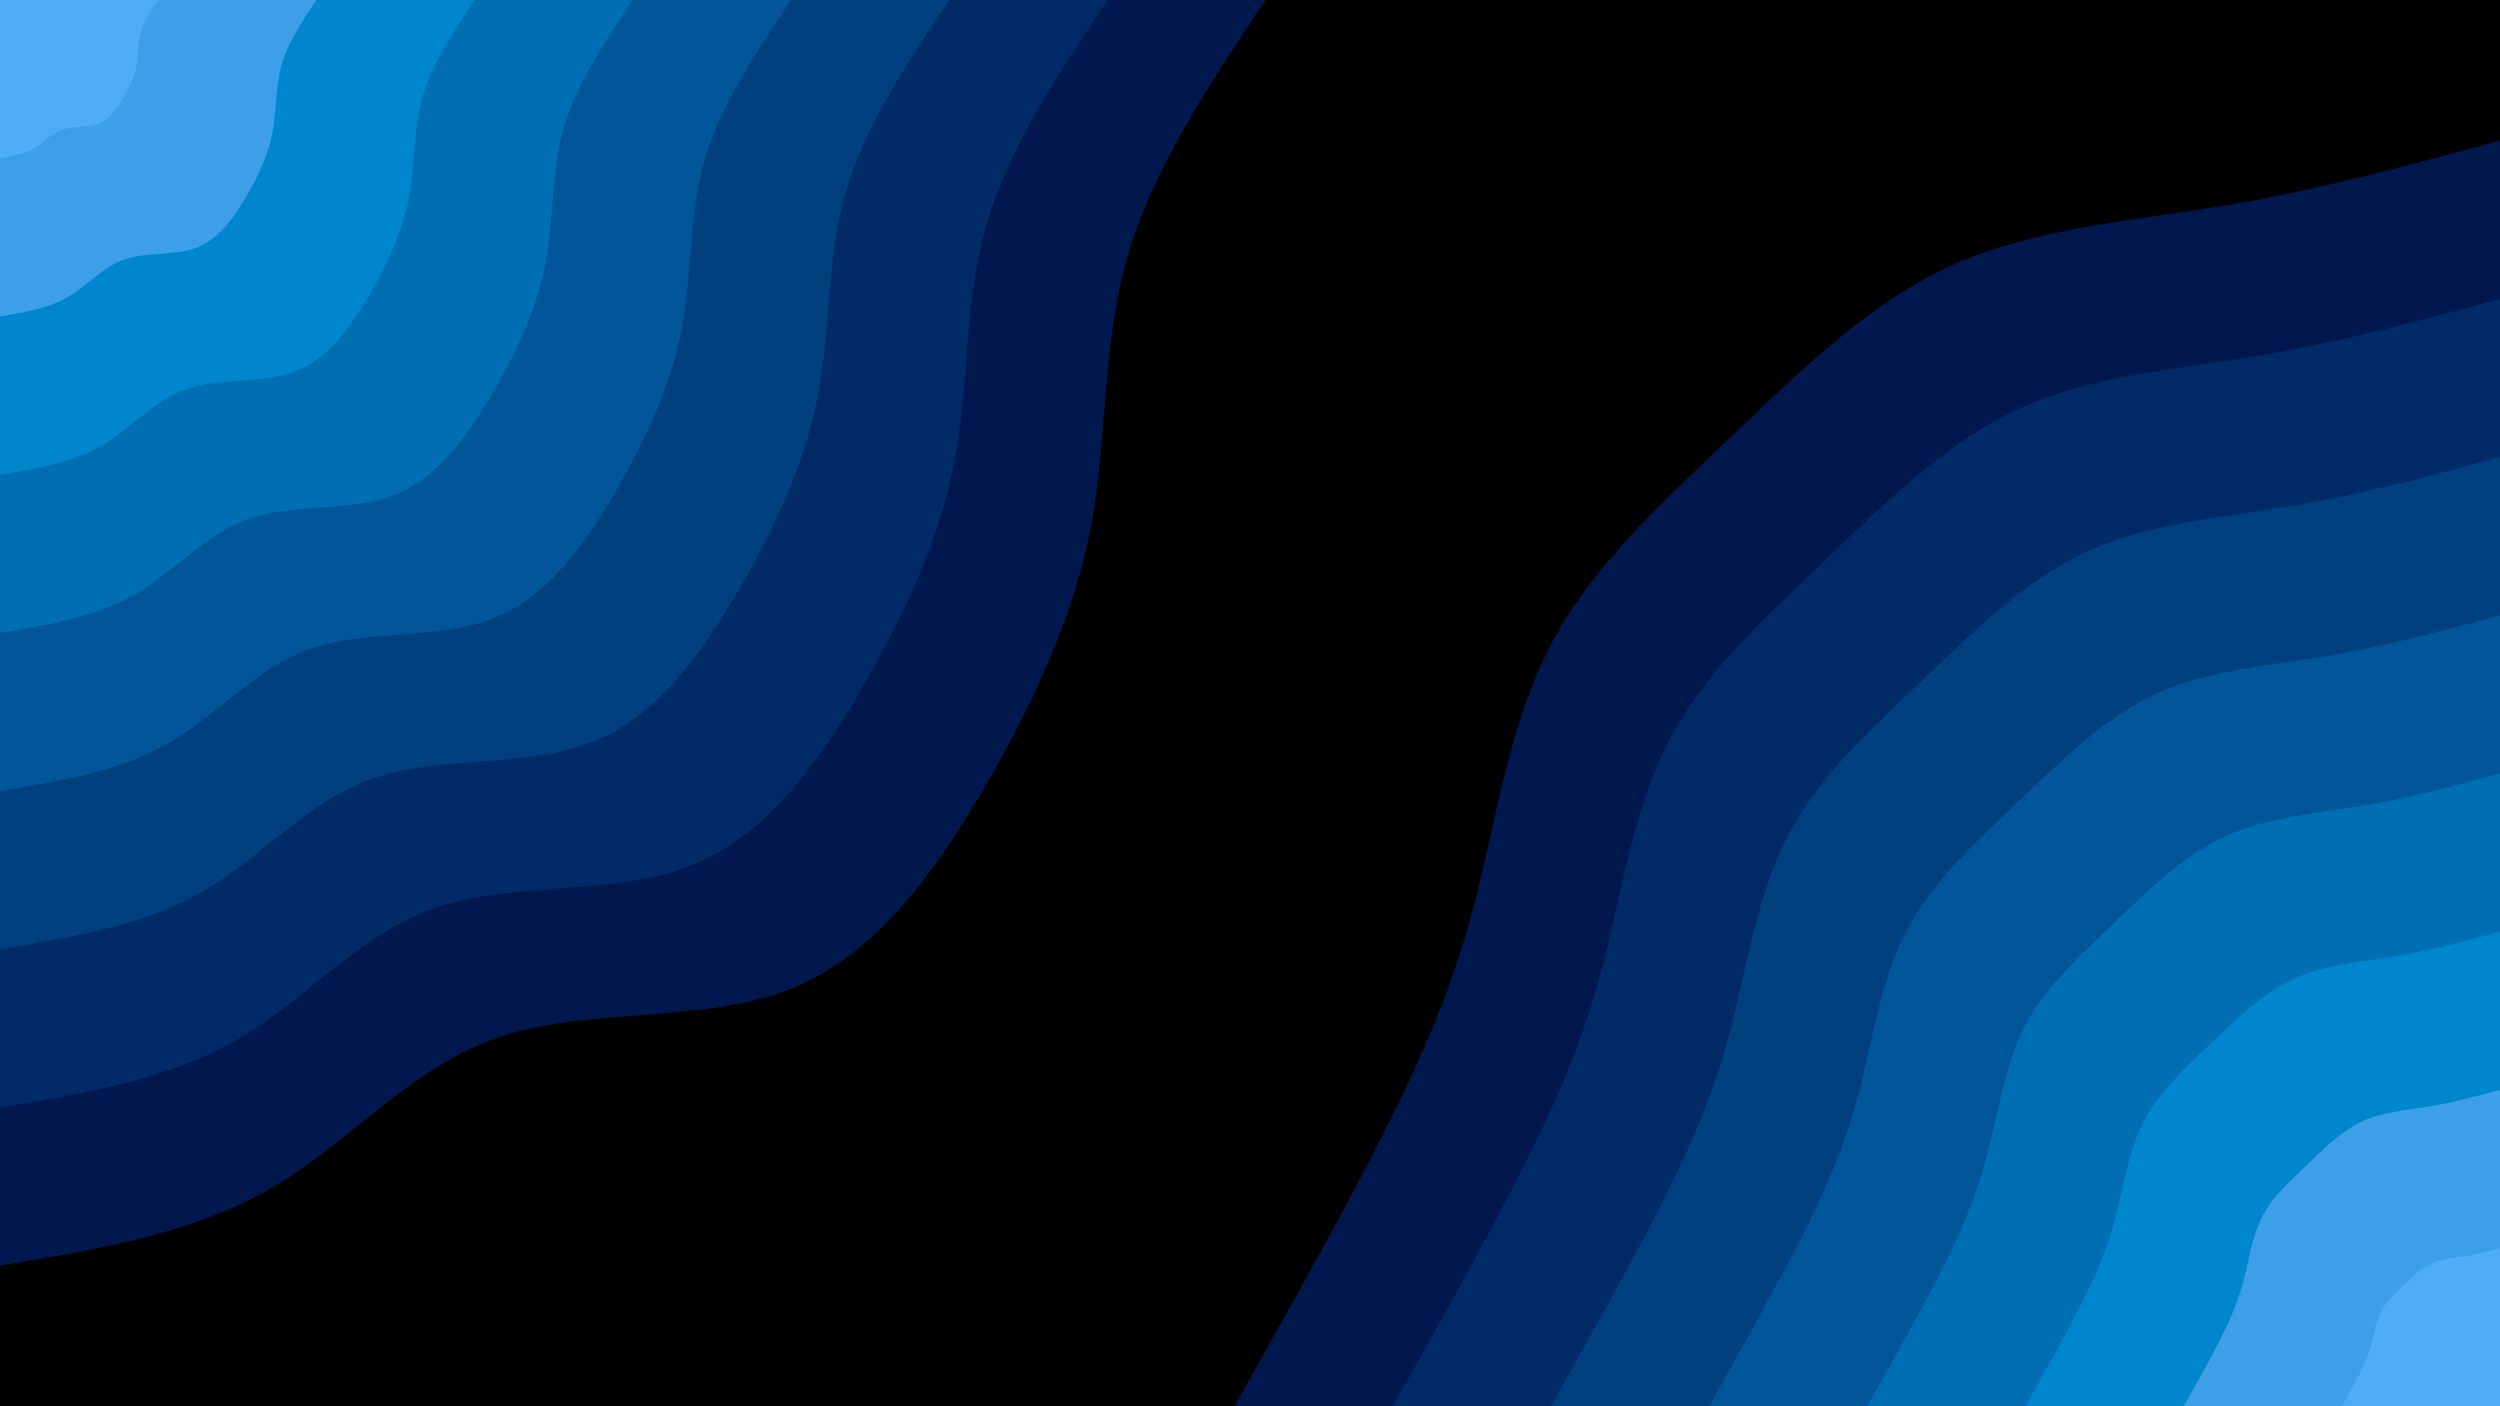 <svg id="visual" viewBox="0 0 960 540" width="960" height="540" xmlns="http://www.w3.org/2000/svg" xmlns:xlink="http://www.w3.org/1999/xlink" version="1.1"><rect x="0" y="0" width="960" height="540" fill="#000000"></rect><defs><linearGradient id="grad1_0" x1="43.8%" y1="100%" x2="100%" y2="0%"><stop offset="14.444%" stop-color="#4facf7" stop-opacity="1"></stop><stop offset="85.556%" stop-color="#4facf7" stop-opacity="1"></stop></linearGradient></defs><defs><linearGradient id="grad1_1" x1="43.8%" y1="100%" x2="100%" y2="0%"><stop offset="14.444%" stop-color="#4facf7" stop-opacity="1"></stop><stop offset="85.556%" stop-color="#2692db" stop-opacity="1"></stop></linearGradient></defs><defs><linearGradient id="grad1_2" x1="43.8%" y1="100%" x2="100%" y2="0%"><stop offset="14.444%" stop-color="#007ac0" stop-opacity="1"></stop><stop offset="85.556%" stop-color="#2692db" stop-opacity="1"></stop></linearGradient></defs><defs><linearGradient id="grad1_3" x1="43.8%" y1="100%" x2="100%" y2="0%"><stop offset="14.444%" stop-color="#007ac0" stop-opacity="1"></stop><stop offset="85.556%" stop-color="#0062a5" stop-opacity="1"></stop></linearGradient></defs><defs><linearGradient id="grad1_4" x1="43.8%" y1="100%" x2="100%" y2="0%"><stop offset="14.444%" stop-color="#004b8b" stop-opacity="1"></stop><stop offset="85.556%" stop-color="#0062a5" stop-opacity="1"></stop></linearGradient></defs><defs><linearGradient id="grad1_5" x1="43.8%" y1="100%" x2="100%" y2="0%"><stop offset="14.444%" stop-color="#004b8b" stop-opacity="1"></stop><stop offset="85.556%" stop-color="#003572" stop-opacity="1"></stop></linearGradient></defs><defs><linearGradient id="grad1_6" x1="43.8%" y1="100%" x2="100%" y2="0%"><stop offset="14.444%" stop-color="#00215a" stop-opacity="1"></stop><stop offset="85.556%" stop-color="#003572" stop-opacity="1"></stop></linearGradient></defs><defs><linearGradient id="grad1_7" x1="43.8%" y1="100%" x2="100%" y2="0%"><stop offset="14.444%" stop-color="#00215a" stop-opacity="1"></stop><stop offset="85.556%" stop-color="#000000" stop-opacity="1"></stop></linearGradient></defs><defs><linearGradient id="grad2_0" x1="0%" y1="100%" x2="56.3%" y2="0%"><stop offset="14.444%" stop-color="#4facf7" stop-opacity="1"></stop><stop offset="85.556%" stop-color="#4facf7" stop-opacity="1"></stop></linearGradient></defs><defs><linearGradient id="grad2_1" x1="0%" y1="100%" x2="56.3%" y2="0%"><stop offset="14.444%" stop-color="#2692db" stop-opacity="1"></stop><stop offset="85.556%" stop-color="#4facf7" stop-opacity="1"></stop></linearGradient></defs><defs><linearGradient id="grad2_2" x1="0%" y1="100%" x2="56.3%" y2="0%"><stop offset="14.444%" stop-color="#2692db" stop-opacity="1"></stop><stop offset="85.556%" stop-color="#007ac0" stop-opacity="1"></stop></linearGradient></defs><defs><linearGradient id="grad2_3" x1="0%" y1="100%" x2="56.3%" y2="0%"><stop offset="14.444%" stop-color="#0062a5" stop-opacity="1"></stop><stop offset="85.556%" stop-color="#007ac0" stop-opacity="1"></stop></linearGradient></defs><defs><linearGradient id="grad2_4" x1="0%" y1="100%" x2="56.3%" y2="0%"><stop offset="14.444%" stop-color="#0062a5" stop-opacity="1"></stop><stop offset="85.556%" stop-color="#004b8b" stop-opacity="1"></stop></linearGradient></defs><defs><linearGradient id="grad2_5" x1="0%" y1="100%" x2="56.3%" y2="0%"><stop offset="14.444%" stop-color="#003572" stop-opacity="1"></stop><stop offset="85.556%" stop-color="#004b8b" stop-opacity="1"></stop></linearGradient></defs><defs><linearGradient id="grad2_6" x1="0%" y1="100%" x2="56.3%" y2="0%"><stop offset="14.444%" stop-color="#003572" stop-opacity="1"></stop><stop offset="85.556%" stop-color="#00215a" stop-opacity="1"></stop></linearGradient></defs><defs><linearGradient id="grad2_7" x1="0%" y1="100%" x2="56.3%" y2="0%"><stop offset="14.444%" stop-color="#000000" stop-opacity="1"></stop><stop offset="85.556%" stop-color="#00215a" stop-opacity="1"></stop></linearGradient></defs><g transform="translate(960, 540)"><path d="M-486 0C-466.9 -33.9 -447.8 -67.7 -431.9 -98.6C-416 -129.4 -403.4 -157.3 -394.6 -190C-385.8 -222.8 -380.9 -260.3 -365.1 -291.2C-349.3 -322 -322.8 -346.1 -296.2 -371.4C-269.6 -396.7 -242.9 -423.3 -210.9 -437.9C-178.8 -452.5 -141.3 -455.1 -105.3 -461.1C-69.2 -467.2 -34.6 -476.6 0 -486L0 0Z" fill="#00184e"></path><path d="M-425.2 0C-408.5 -29.6 -391.8 -59.2 -377.9 -86.3C-364 -113.3 -353 -137.6 -345.3 -166.3C-337.6 -194.9 -333.3 -227.8 -319.5 -254.8C-305.7 -281.7 -282.4 -302.8 -259.1 -324.9C-235.9 -347.1 -212.6 -370.4 -184.5 -383.1C-156.5 -395.9 -123.6 -398.2 -92.1 -403.5C-60.6 -408.8 -30.3 -417 0 -425.2L0 0Z" fill="#002b66"></path><path d="M-364.5 0C-350.2 -25.4 -335.8 -50.8 -323.9 -73.9C-312 -97.1 -302.6 -118 -296 -142.5C-289.4 -167.1 -285.7 -195.3 -273.8 -218.4C-262 -241.5 -242.1 -259.5 -222.1 -278.5C-202.2 -297.5 -182.2 -317.4 -158.2 -328.4C-134.1 -339.4 -106 -341.3 -78.9 -345.9C-51.9 -350.4 -26 -357.4 0 -364.5L0 0Z" fill="#00407f"></path><path d="M-303.7 0C-291.8 -21.2 -279.9 -42.3 -269.9 -61.6C-260 -80.9 -252.1 -98.3 -246.6 -118.8C-241.1 -139.2 -238.1 -162.7 -228.2 -182C-218.3 -201.2 -201.7 -216.3 -185.1 -232.1C-168.5 -247.9 -151.8 -264.5 -131.8 -273.7C-111.8 -282.8 -88.3 -284.4 -65.8 -288.2C-43.3 -292 -21.6 -297.9 0 -303.7L0 0Z" fill="#005698"></path><path d="M-243 0C-233.4 -16.9 -223.9 -33.9 -215.9 -49.3C-208 -64.7 -201.7 -78.7 -197.3 -95C-192.9 -111.4 -190.4 -130.2 -182.6 -145.6C-174.7 -161 -161.4 -173 -148.1 -185.7C-134.8 -198.3 -121.5 -211.6 -105.4 -218.9C-89.4 -226.2 -70.7 -227.6 -52.6 -230.6C-34.6 -233.6 -17.3 -238.3 0 -243L0 0Z" fill="#006eb2"></path><path d="M-182.2 0C-175.1 -12.7 -167.9 -25.4 -162 -37C-156 -48.5 -151.3 -59 -148 -71.3C-144.7 -83.5 -142.8 -97.6 -136.9 -109.2C-131 -120.7 -121 -129.8 -111.1 -139.3C-101.1 -148.8 -91.1 -158.7 -79.1 -164.2C-67.1 -169.7 -53 -170.7 -39.5 -172.9C-26 -175.2 -13 -178.7 0 -182.2L0 0Z" fill="#0086cd"></path><path d="M-121.5 0C-116.7 -8.5 -111.9 -16.9 -108 -24.6C-104 -32.4 -100.9 -39.3 -98.7 -47.5C-96.5 -55.7 -95.2 -65.1 -91.3 -72.8C-87.3 -80.5 -80.7 -86.5 -74 -92.8C-67.4 -99.2 -60.7 -105.8 -52.7 -109.5C-44.7 -113.1 -35.3 -113.8 -26.3 -115.3C-17.3 -116.8 -8.7 -119.1 0 -121.5L0 0Z" fill="#3d9fe9"></path><path d="M-60.7 0C-58.4 -4.2 -56 -8.5 -54 -12.3C-52 -16.2 -50.4 -19.7 -49.3 -23.8C-48.2 -27.8 -47.6 -32.5 -45.6 -36.4C-43.7 -40.2 -40.3 -43.3 -37 -46.4C-33.7 -49.6 -30.4 -52.9 -26.4 -54.7C-22.4 -56.6 -17.7 -56.9 -13.2 -57.6C-8.7 -58.4 -4.3 -59.6 0 -60.7L0 0Z" fill="#4facf7"></path></g><g transform="translate(0, 0)"><path d="M486 0C464.3 32.5 442.6 65 432.9 98.8C423.1 132.6 425.4 167.6 419 201.8C412.5 235.9 397.4 269 378.4 301.8C359.4 334.5 336.5 366.9 303 380C269.6 393 225.6 386.8 191.8 398.2C158 409.6 134.4 438.7 104.1 456.3C73.9 473.8 36.9 479.9 0 486L0 0Z" fill="#00184e"></path><path d="M425.3 0C406.3 28.4 387.3 56.9 378.8 86.4C370.2 116 372.2 146.7 366.6 176.5C361 206.4 347.7 235.4 331.1 264C314.5 292.7 294.4 321 265.1 332.5C235.9 343.9 197.4 338.5 167.8 348.4C138.2 358.4 117.6 383.9 91.1 399.2C64.6 414.6 32.3 419.9 0 425.3L0 0Z" fill="#002b66"></path><path d="M364.5 0C348.2 24.4 331.9 48.8 324.7 74.1C317.4 99.4 319 125.7 314.2 151.3C309.4 176.9 298.1 201.8 283.8 226.3C269.5 250.9 252.4 275.2 227.3 285C202.2 294.8 169.2 290.1 143.8 298.7C118.5 307.2 100.8 329 78.1 342.2C55.4 355.4 27.7 359.9 0 364.5L0 0Z" fill="#00407f"></path><path d="M303.8 0C290.2 20.3 276.6 40.6 270.5 61.7C264.5 82.9 265.9 104.8 261.8 126.1C257.8 147.4 248.4 168.1 236.5 188.6C224.6 209.1 210.3 229.3 189.4 237.5C168.5 245.7 141 241.8 119.9 248.9C98.7 256 84 274.2 65.1 285.2C46.2 296.1 23.1 299.9 0 303.8L0 0Z" fill="#005698"></path><path d="M243 0C232.1 16.3 221.3 32.5 216.4 49.4C211.6 66.3 212.7 83.8 209.5 100.9C206.3 117.9 198.7 134.5 189.2 150.9C179.7 167.3 168.2 183.4 151.5 190C134.8 196.5 112.8 193.4 95.9 199.1C79 204.8 67.2 219.3 52.1 228.1C36.9 236.9 18.5 240 0 243L0 0Z" fill="#006eb2"></path><path d="M182.3 0C174.1 12.2 166 24.4 162.3 37C158.7 49.7 159.5 62.9 157.1 75.7C154.7 88.4 149 100.9 141.9 113.2C134.8 125.4 126.2 137.6 113.6 142.5C101.1 147.4 84.6 145.1 71.9 149.3C59.2 153.6 50.4 164.5 39.1 171.1C27.7 177.7 13.9 180 0 182.3L0 0Z" fill="#0086cd"></path><path d="M121.5 0C116.1 8.1 110.6 16.3 108.2 24.7C105.8 33.1 106.3 41.9 104.7 50.4C103.1 59 99.4 67.3 94.6 75.4C89.8 83.6 84.1 91.7 75.8 95C67.4 98.3 56.4 96.7 47.9 99.6C39.5 102.4 33.6 109.7 26 114.1C18.5 118.5 9.2 120 0 121.5L0 0Z" fill="#3d9fe9"></path><path d="M60.8 0C58 4.1 55.3 8.1 54.1 12.3C52.9 16.6 53.2 21 52.4 25.2C51.6 29.5 49.7 33.6 47.3 37.7C44.9 41.8 42.1 45.9 37.9 47.5C33.7 49.1 28.2 48.4 24 49.8C19.7 51.2 16.8 54.8 13 57C9.2 59.2 4.6 60 0 60.8L0 0Z" fill="#4facf7"></path></g></svg>